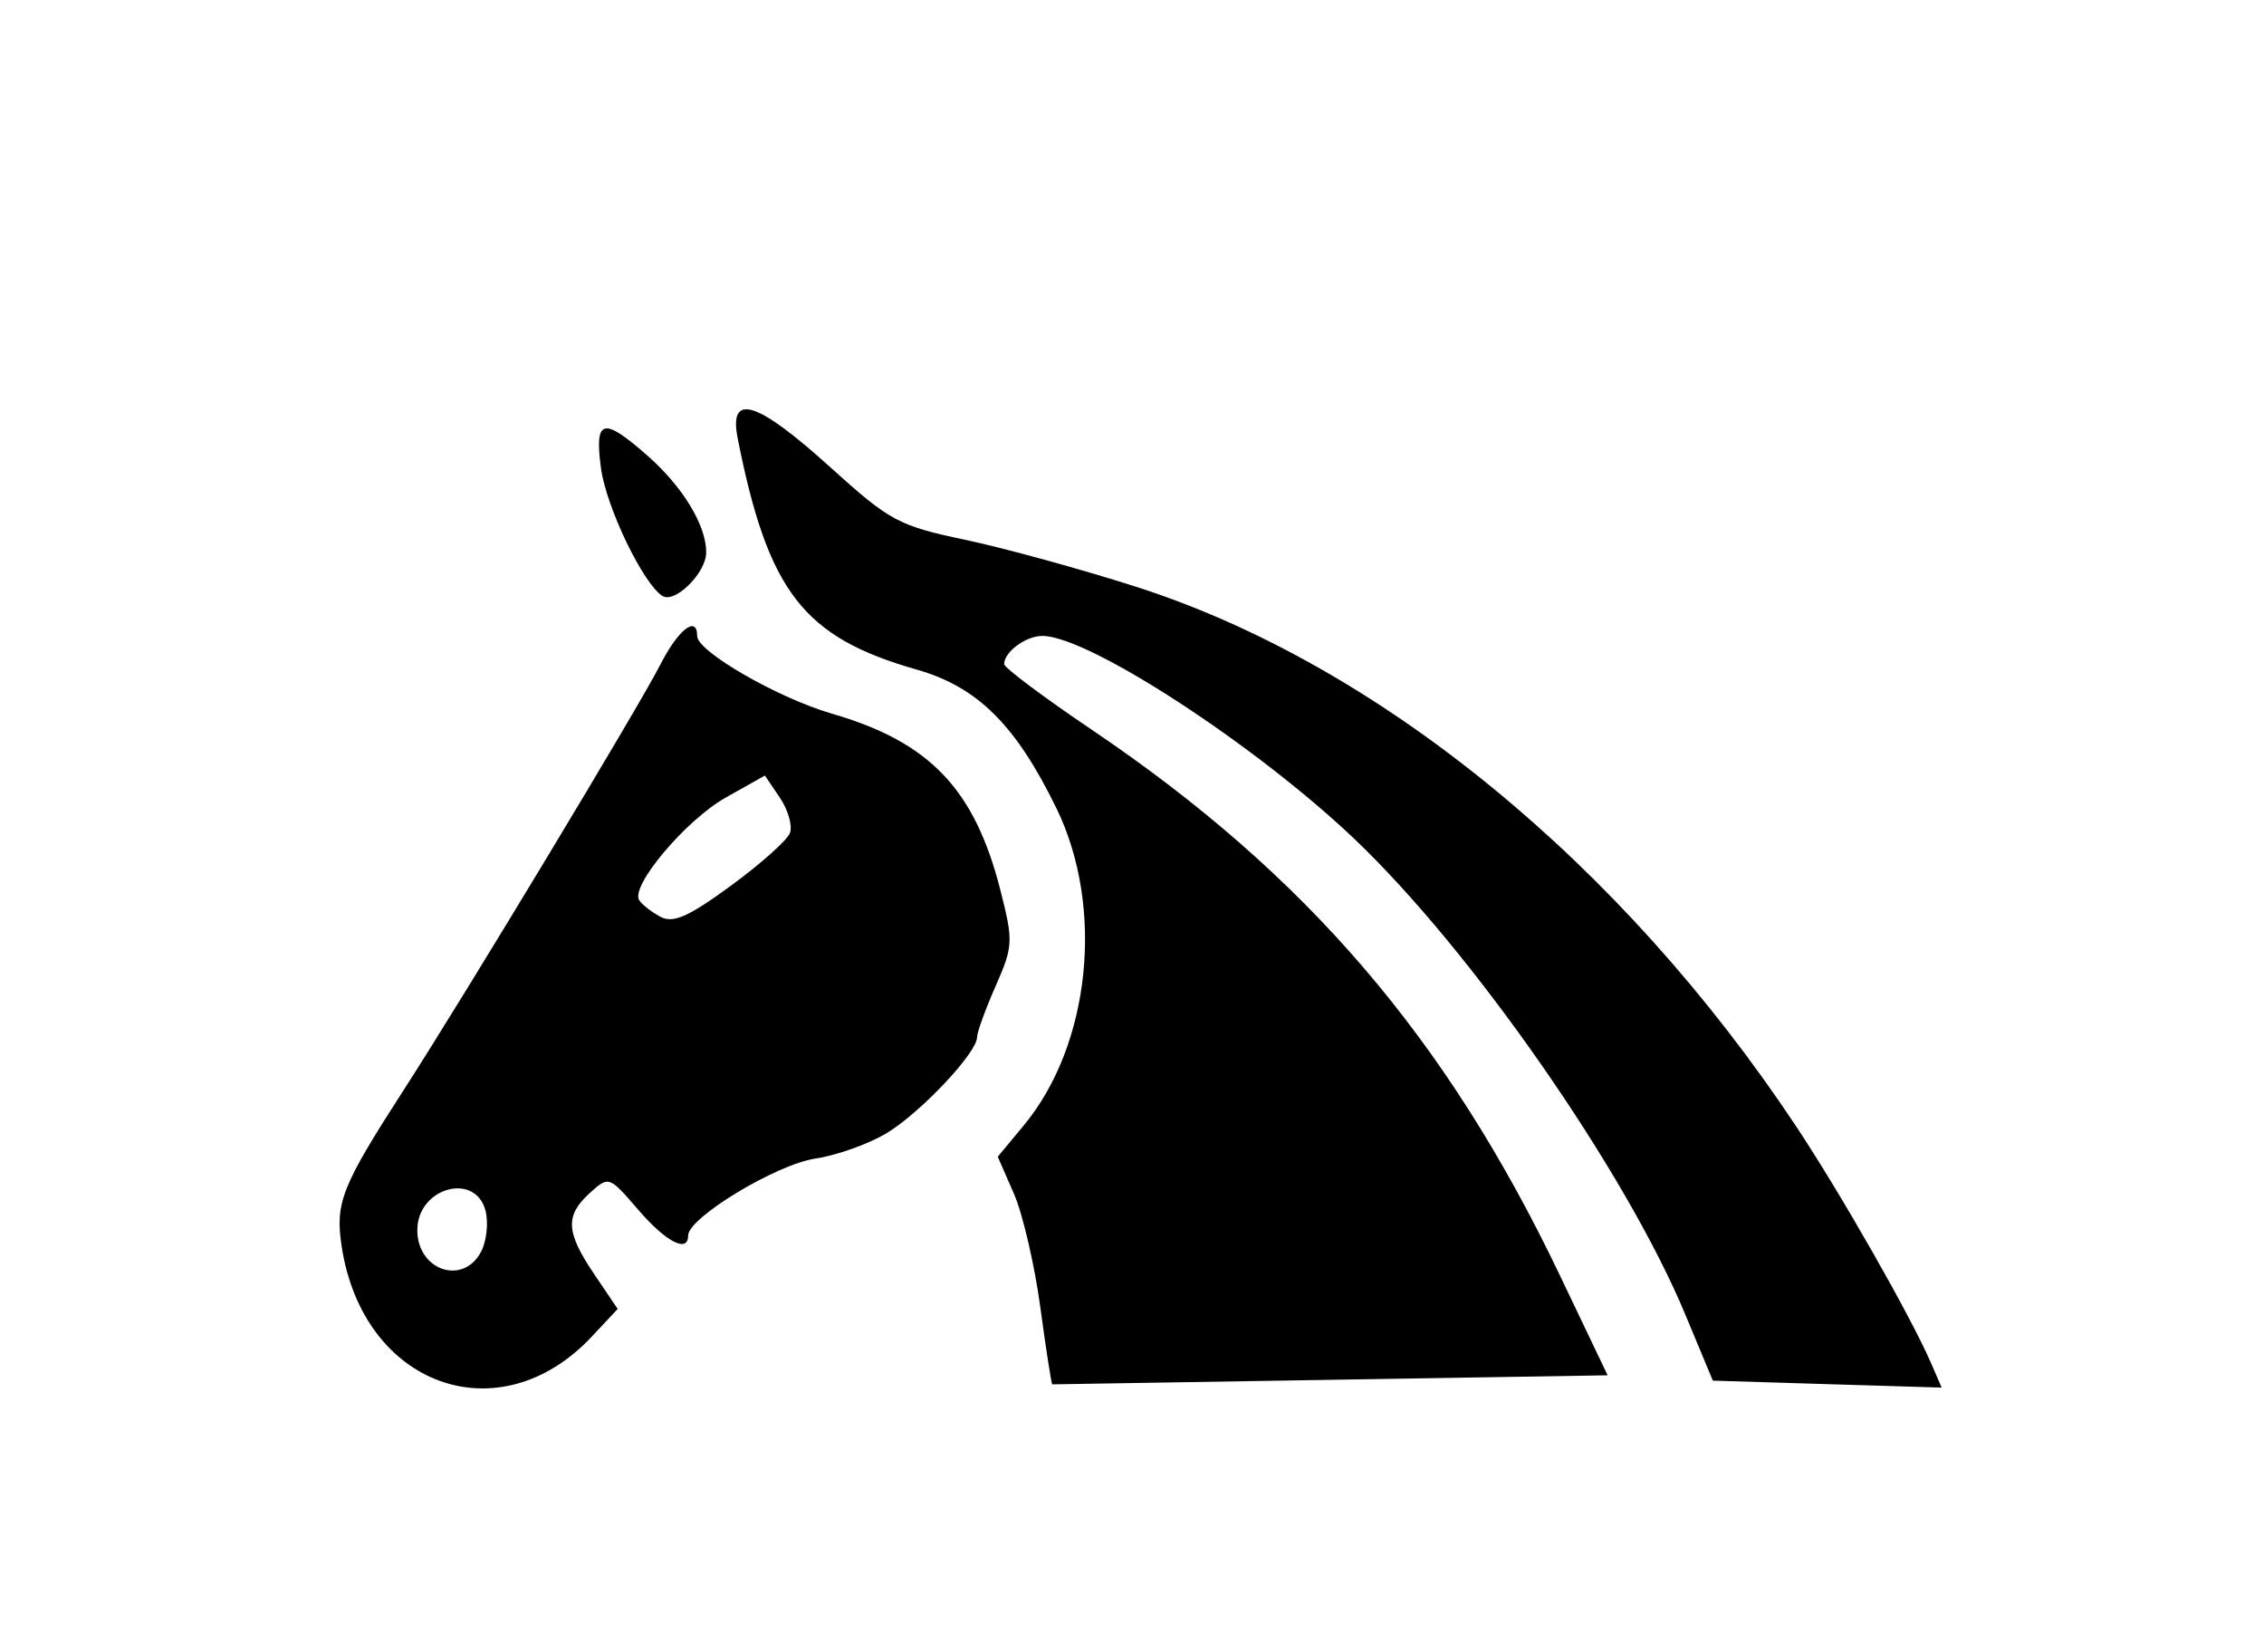 <svg width="74" height="54" viewBox="0 0 74 54" fill="none" xmlns="http://www.w3.org/2000/svg">
<g filter="url(#filter0_dd_3_112)">
<path fill-rule="evenodd" clip-rule="evenodd" d="M24.113 7.352C25.107 12.361 26.26 13.847 29.968 14.903C31.949 15.468 33.2 16.709 34.526 19.425C36.111 22.669 35.647 27.169 33.458 29.804L32.612 30.822L33.137 32.022C33.426 32.681 33.816 34.355 34.003 35.74C34.191 37.126 34.367 38.26 34.394 38.261C34.421 38.261 38.517 38.194 43.494 38.113L52.546 37.965L50.987 34.703C47.284 26.95 42.696 21.601 35.698 16.876C34.115 15.808 32.821 14.839 32.821 14.723C32.821 14.324 33.53 13.801 34.07 13.801C35.567 13.801 41.011 17.341 44.26 20.427C48.107 24.082 53.141 31.313 55.084 35.977L55.985 38.14L59.724 38.254L63.464 38.367L63.118 37.568C62.458 36.044 60.167 32.024 58.696 29.811C52.978 21.21 45.052 14.733 37.141 12.197C35.333 11.618 32.81 10.925 31.536 10.657C29.368 10.201 29.083 10.047 27.129 8.279C24.735 6.112 23.81 5.828 24.113 7.352ZM19.645 8.331C19.819 9.602 21.026 12.106 21.654 12.496C22.064 12.75 23.083 11.735 23.083 11.072C23.083 10.187 22.321 8.931 21.169 7.915C19.706 6.624 19.423 6.701 19.645 8.331ZM21.579 14.747C20.891 16.1 15.207 25.522 13.201 28.632C11.166 31.787 10.953 32.321 11.165 33.734C11.852 38.32 16.318 39.935 19.349 36.694L20.19 35.796L19.423 34.662C18.494 33.287 18.464 32.746 19.279 32.007C19.897 31.446 19.909 31.45 20.86 32.554C21.769 33.61 22.492 33.983 22.492 33.397C22.492 32.815 25.367 31.076 26.647 30.883C27.373 30.774 28.443 30.388 29.024 30.025C30.141 29.329 31.935 27.415 31.935 26.919C31.935 26.757 32.208 26.006 32.541 25.248C33.117 23.941 33.125 23.783 32.696 22.102C31.855 18.803 30.387 17.267 27.186 16.34C25.426 15.829 22.788 14.31 22.788 13.807C22.788 13.107 22.166 13.591 21.579 14.747ZM25.818 20.245C25.728 20.481 24.858 21.257 23.884 21.969C22.492 22.987 21.999 23.203 21.582 22.978C21.289 22.821 20.979 22.576 20.891 22.435C20.604 21.967 22.422 19.814 23.723 19.083L25.001 18.364L25.492 19.09C25.762 19.489 25.909 20.009 25.818 20.245ZM15.873 32.6C15.97 32.993 15.902 33.593 15.72 33.934C15.129 35.044 13.64 34.533 13.64 33.221C13.64 31.83 15.548 31.299 15.873 32.6Z" fill="black"/>
</g>
<defs>
<filter id="filter0_dd_3_112" x="0.627" y="0.576" width="73.309" height="52.946" filterUnits="userSpaceOnUse" color-interpolation-filters="sRGB">
<feFlood flood-opacity="0" result="BackgroundImageFix"/>
<feColorMatrix in="SourceAlpha" type="matrix" values="0 0 0 0 0 0 0 0 0 0 0 0 0 0 0 0 0 0 127 0" result="hardAlpha"/>
<feOffset dy="2.327"/>
<feGaussianBlur stdDeviation="1.164"/>
<feColorMatrix type="matrix" values="0 0 0 0 0 0 0 0 0 0 0 0 0 0 0 0 0 0 0.3 0"/>
<feBlend mode="normal" in2="BackgroundImageFix" result="effect1_dropShadow_3_112"/>
<feColorMatrix in="SourceAlpha" type="matrix" values="0 0 0 0 0 0 0 0 0 0 0 0 0 0 0 0 0 0 127 0" result="hardAlpha"/>
<feMorphology radius="3.491" operator="dilate" in="SourceAlpha" result="effect2_dropShadow_3_112"/>
<feOffset dy="4.655"/>
<feGaussianBlur stdDeviation="3.491"/>
<feColorMatrix type="matrix" values="0 0 0 0 0 0 0 0 0 0 0 0 0 0 0 0 0 0 0.15 0"/>
<feBlend mode="normal" in2="effect1_dropShadow_3_112" result="effect2_dropShadow_3_112"/>
<feBlend mode="normal" in="SourceGraphic" in2="effect2_dropShadow_3_112" result="shape"/>
</filter>
</defs>
</svg>
